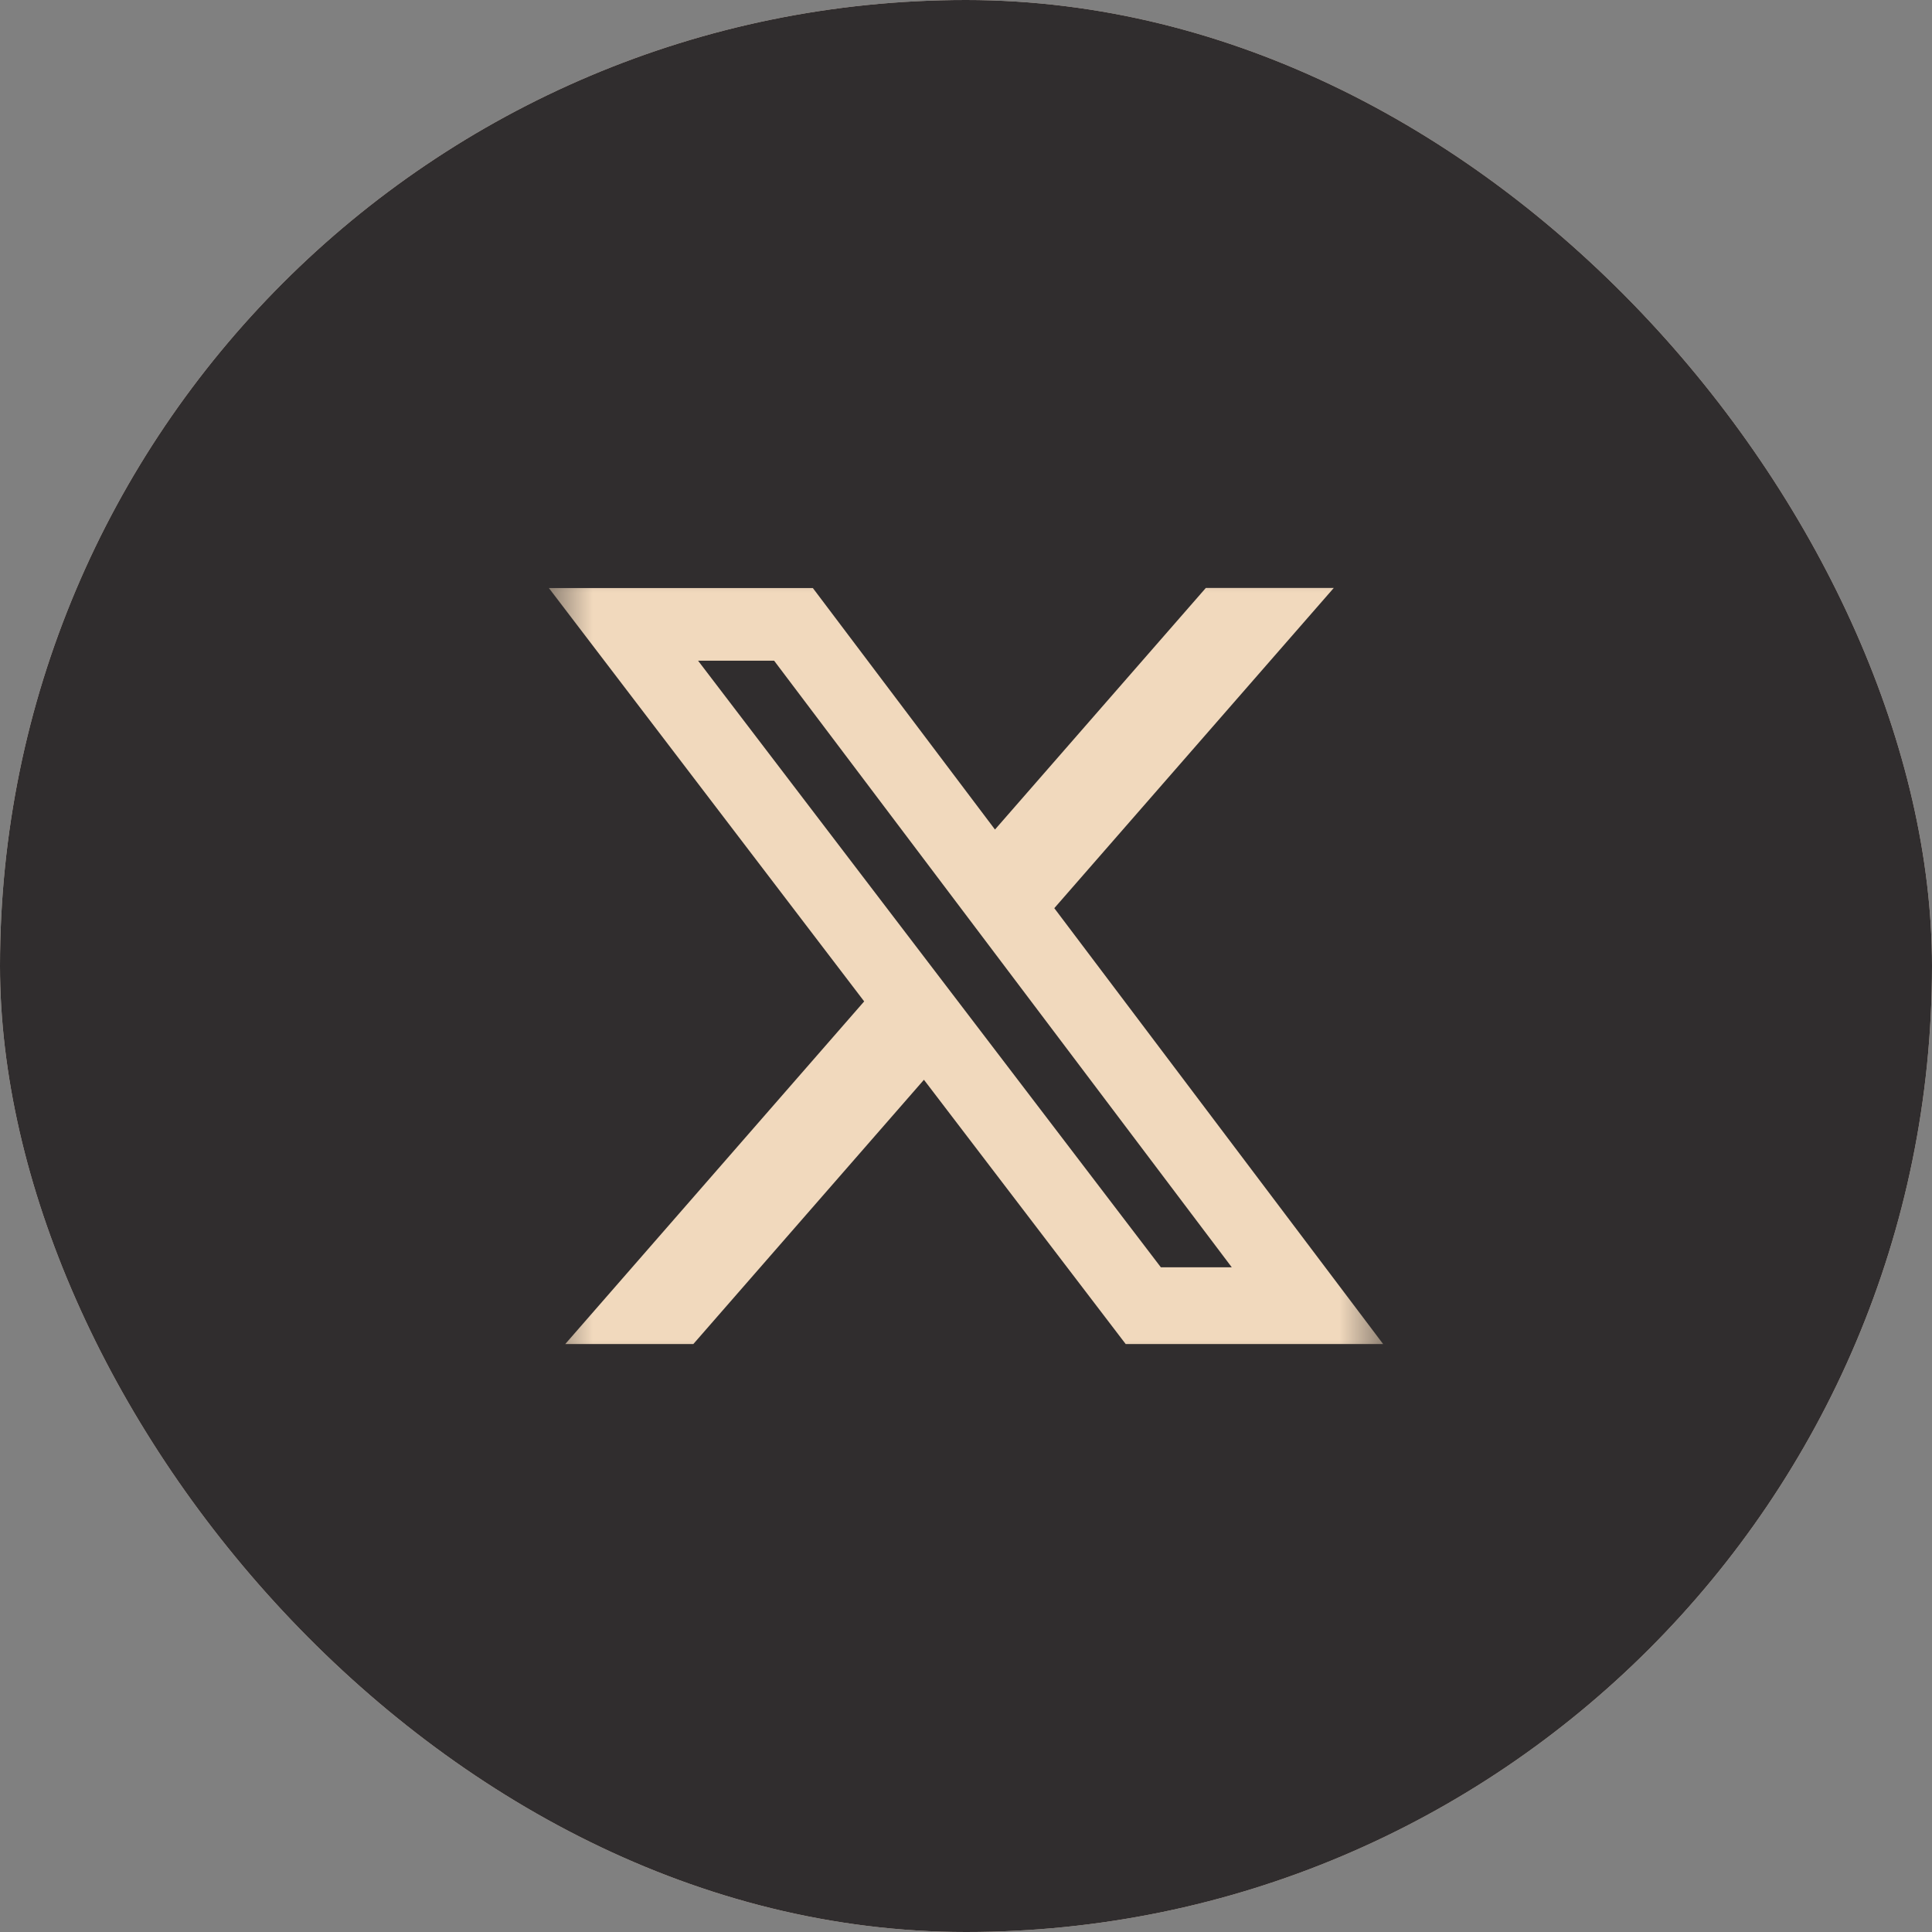 <svg width="44" height="44" viewBox="0 0 44 44" fill="none" xmlns="http://www.w3.org/2000/svg">
<rect x="0" y="0" width="44" height="44" fill="#808080" stroke="none"/>
<rect width="44" height="44" rx="22" fill="#FFEBDD"/>
<rect width="44" height="44" rx="22" fill="#302D2E"/>
<mask id="mask0_3133_3753" style="mask-type:luminance" maskUnits="userSpaceOnUse" x="12" y="12" width="20" height="20">
<path d="M12.5 12.5H31.5V31.5H12.5V12.5Z" fill="white"/>
</mask>
<g mask="url(#mask0_3133_3753)">
<path d="M27.462 13.39H30.376L24.011 20.683L31.5 30.61H25.637L21.042 24.591L15.79 30.61H12.873L19.681 22.806L12.5 13.392H18.512L22.66 18.892L27.462 13.39ZM26.438 28.862H28.053L17.63 15.047H15.898L26.438 28.862Z" fill="#F1D9BD"/>
</g>
</svg>

